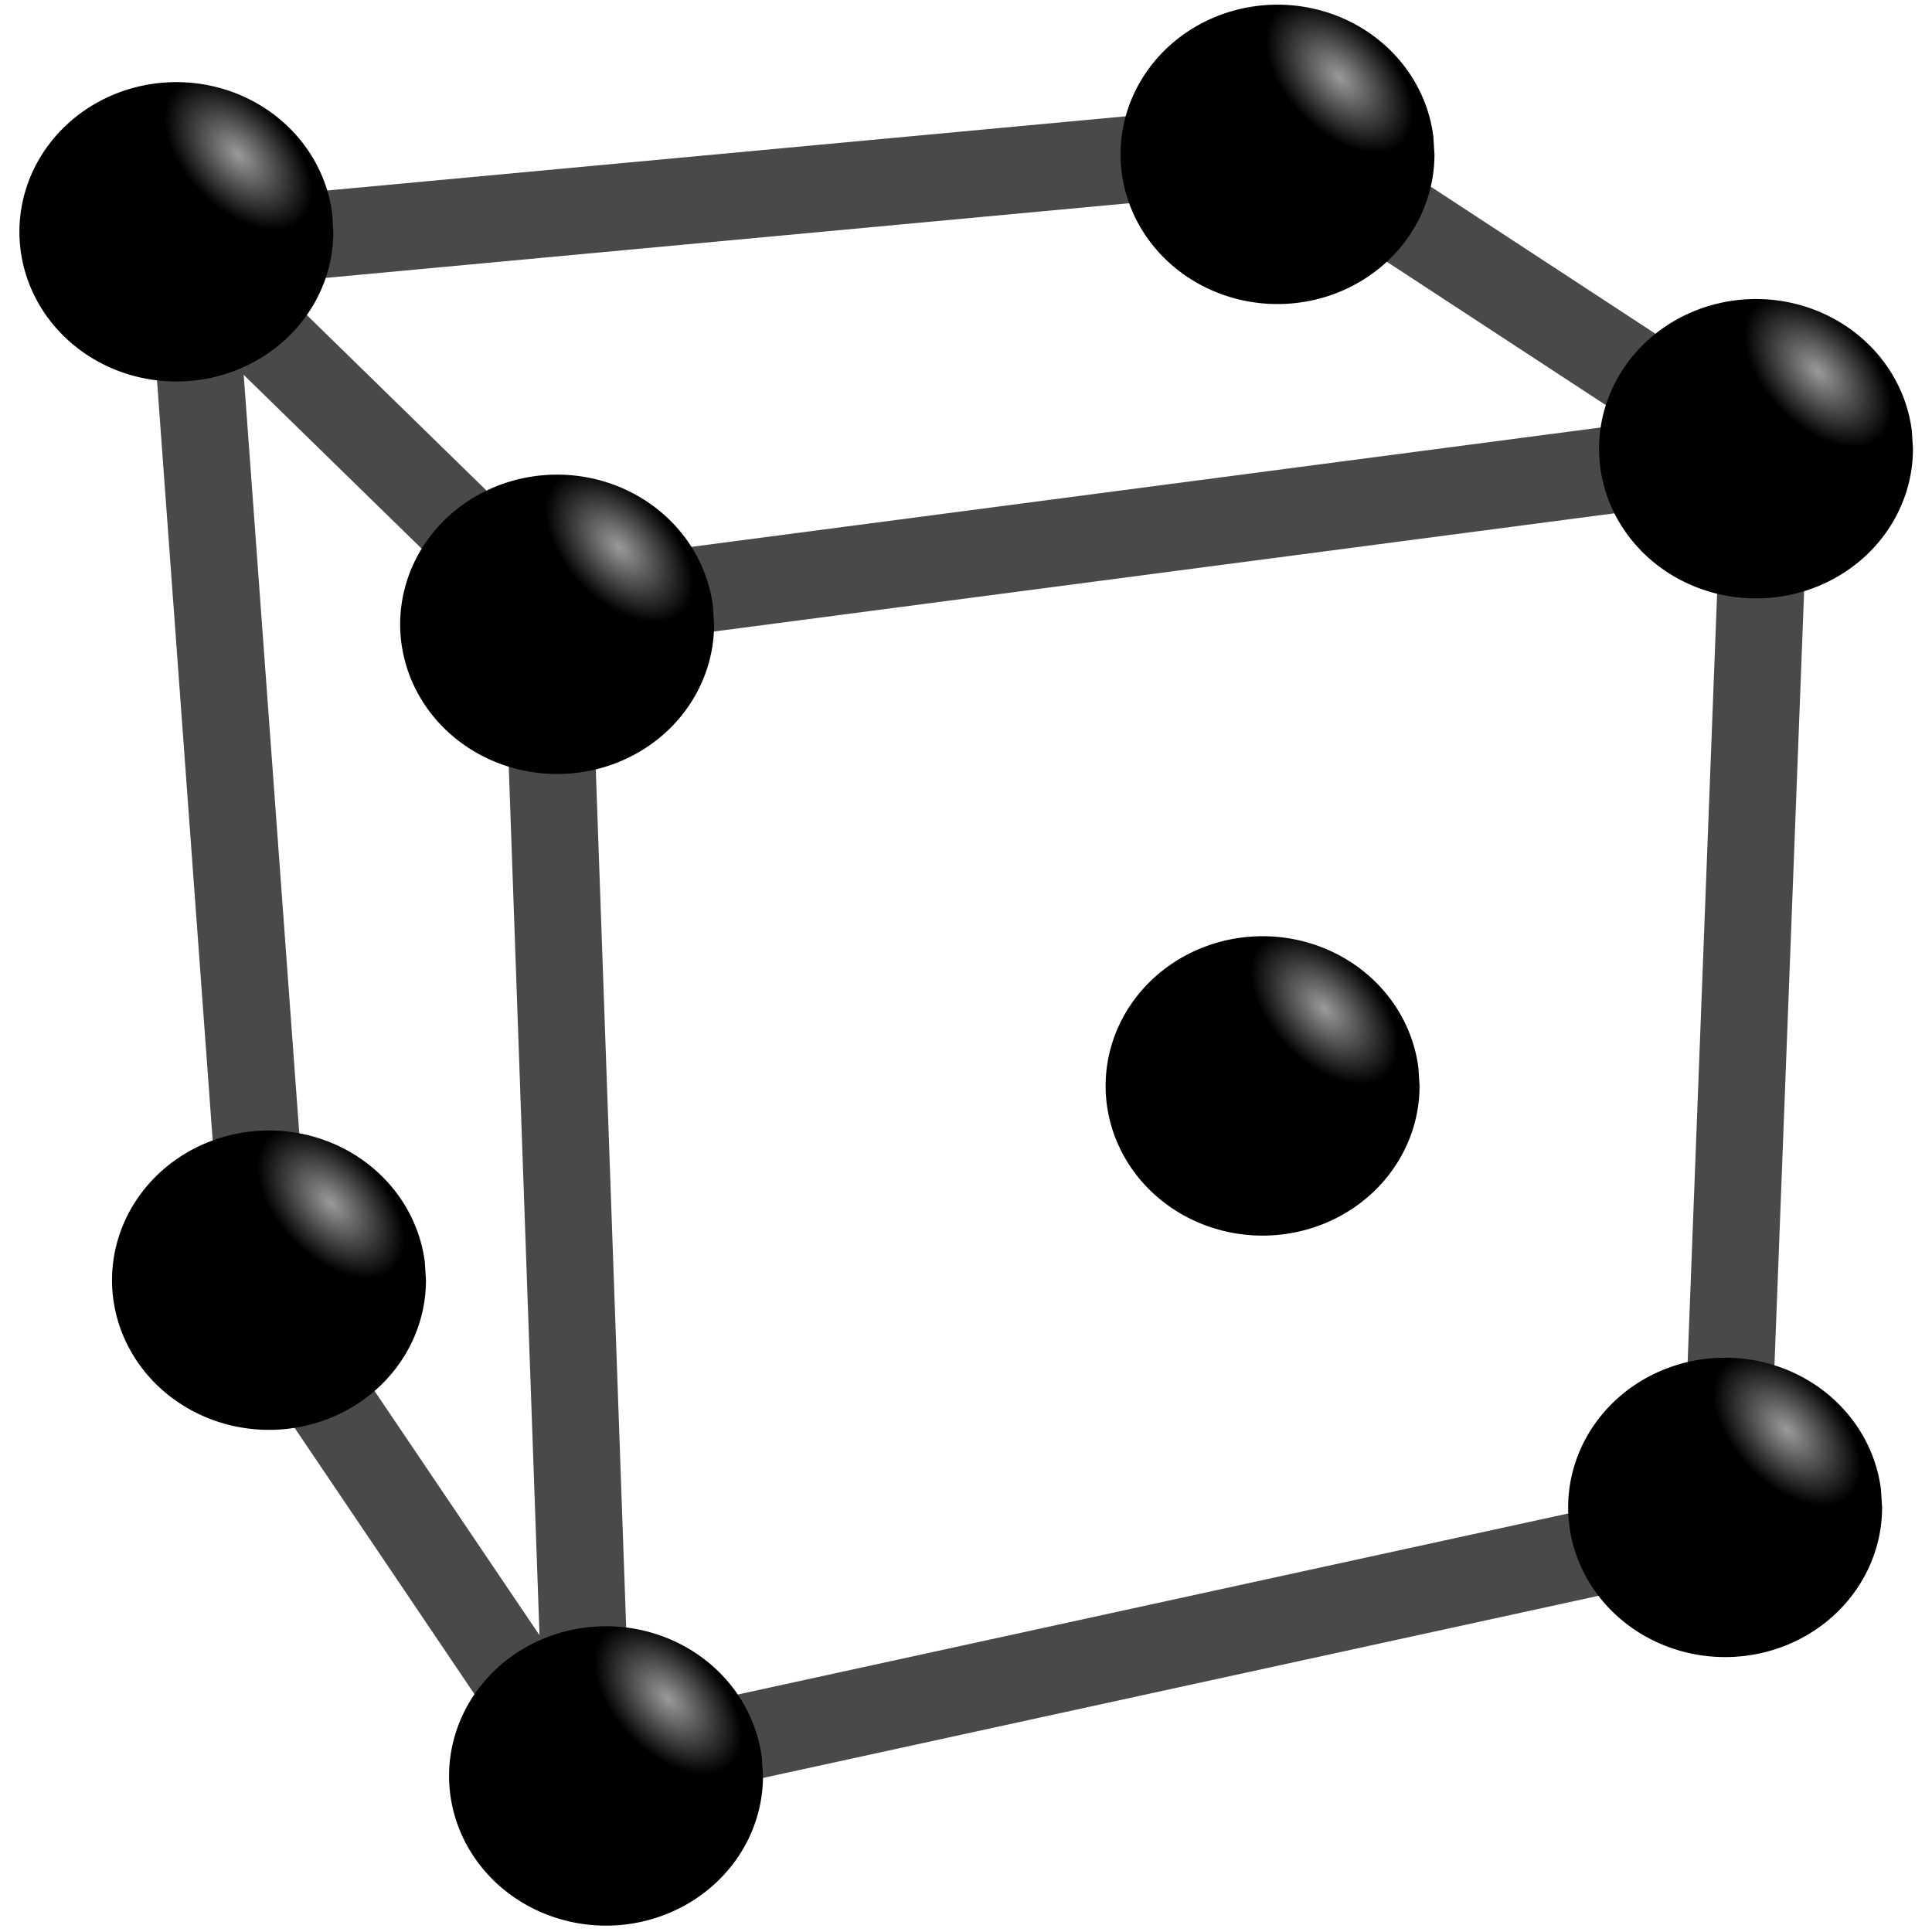 <?xml version="1.0" encoding="UTF-8" standalone="no"?>
<!-- Created with Inkscape (http://www.inkscape.org/) -->

<svg
   xmlns:dc="http://purl.org/dc/elements/1.1/"
   xmlns:cc="http://creativecommons.org/ns#"
   xmlns:rdf="http://www.w3.org/1999/02/22-rdf-syntax-ns#"
   xmlns:svg="http://www.w3.org/2000/svg"
   xmlns="http://www.w3.org/2000/svg"
   xmlns:xlink="http://www.w3.org/1999/xlink"
   xmlns:sodipodi="http://sodipodi.sourceforge.net/DTD/sodipodi-0.dtd"
   xmlns:inkscape="http://www.inkscape.org/namespaces/inkscape"
   width="64px"
   height="64px"
   id="svg3012"
   version="1.1"
   inkscape:version="0.48.3.1 r9886"
   sodipodi:docname="model_vertex.svg">
  <defs
     id="defs3014">
    <linearGradient
       id="linearGradient4152">
      <stop
         style="stop-color:#9a9a9a;stop-opacity:1;"
         offset="0"
         id="stop4154" />
      <stop
         style="stop-color:#000000;stop-opacity:1;"
         offset="1"
         id="stop4156" />
    </linearGradient>
    <radialGradient
       inkscape:collect="always"
       xlink:href="#linearGradient4152"
       id="radialGradient4158"
       cx="10.835"
       cy="62.458"
       fx="10.835"
       fy="62.458"
       r="4.727"
       gradientUnits="userSpaceOnUse"
       gradientTransform="matrix(-0.245,0.249,-0.402,-0.438,48.356,83.498)" />
    <radialGradient
       inkscape:collect="always"
       xlink:href="#linearGradient4152-6"
       id="radialGradient4158-8"
       cx="10.835"
       cy="62.458"
       fx="10.835"
       fy="62.458"
       r="4.727"
       gradientUnits="userSpaceOnUse"
       gradientTransform="matrix(-0.245,0.249,-0.402,-0.438,48.356,83.498)" />
    <linearGradient
       id="linearGradient4152-6">
      <stop
         style="stop-color:#9a9a9a;stop-opacity:1;"
         offset="0"
         id="stop4154-4" />
      <stop
         style="stop-color:#000000;stop-opacity:1;"
         offset="1"
         id="stop4156-5" />
    </linearGradient>
    <radialGradient
       r="4.727"
       fy="62.458"
       fx="10.835"
       cy="62.458"
       cx="10.835"
       gradientTransform="matrix(-0.245,0.249,-0.402,-0.438,48.356,83.498)"
       gradientUnits="userSpaceOnUse"
       id="radialGradient4175"
       xlink:href="#linearGradient4152-6"
       inkscape:collect="always" />
    <radialGradient
       inkscape:collect="always"
       xlink:href="#linearGradient4152-9"
       id="radialGradient4158-0"
       cx="10.835"
       cy="62.458"
       fx="10.835"
       fy="62.458"
       r="4.727"
       gradientUnits="userSpaceOnUse"
       gradientTransform="matrix(-0.245,0.249,-0.402,-0.438,48.356,83.498)" />
    <linearGradient
       id="linearGradient4152-9">
      <stop
         style="stop-color:#9a9a9a;stop-opacity:1;"
         offset="0"
         id="stop4154-6" />
      <stop
         style="stop-color:#000000;stop-opacity:1;"
         offset="1"
         id="stop4156-9" />
    </linearGradient>
    <radialGradient
       r="4.727"
       fy="62.458"
       fx="10.835"
       cy="62.458"
       cx="10.835"
       gradientTransform="matrix(-0.245,0.249,-0.402,-0.438,48.356,83.498)"
       gradientUnits="userSpaceOnUse"
       id="radialGradient4175-9"
       xlink:href="#linearGradient4152-9"
       inkscape:collect="always" />
    <radialGradient
       inkscape:collect="always"
       xlink:href="#linearGradient4152-0"
       id="radialGradient4158-01"
       cx="10.835"
       cy="62.458"
       fx="10.835"
       fy="62.458"
       r="4.727"
       gradientUnits="userSpaceOnUse"
       gradientTransform="matrix(-0.245,0.249,-0.402,-0.438,48.356,83.498)" />
    <linearGradient
       id="linearGradient4152-0">
      <stop
         style="stop-color:#9a9a9a;stop-opacity:1;"
         offset="0"
         id="stop4154-8" />
      <stop
         style="stop-color:#000000;stop-opacity:1;"
         offset="1"
         id="stop4156-3" />
    </linearGradient>
    <radialGradient
       r="4.727"
       fy="62.458"
       fx="10.835"
       cy="62.458"
       cx="10.835"
       gradientTransform="matrix(-0.245,0.249,-0.402,-0.438,48.356,83.498)"
       gradientUnits="userSpaceOnUse"
       id="radialGradient4175-4"
       xlink:href="#linearGradient4152-0"
       inkscape:collect="always" />
    <radialGradient
       inkscape:collect="always"
       xlink:href="#linearGradient4152-2"
       id="radialGradient4158-2"
       cx="10.835"
       cy="62.458"
       fx="10.835"
       fy="62.458"
       r="4.727"
       gradientUnits="userSpaceOnUse"
       gradientTransform="matrix(-0.245,0.249,-0.402,-0.438,48.356,83.498)" />
    <linearGradient
       id="linearGradient4152-2">
      <stop
         style="stop-color:#9a9a9a;stop-opacity:1;"
         offset="0"
         id="stop4154-9" />
      <stop
         style="stop-color:#000000;stop-opacity:1;"
         offset="1"
         id="stop4156-7" />
    </linearGradient>
    <radialGradient
       r="4.727"
       fy="62.458"
       fx="10.835"
       cy="62.458"
       cx="10.835"
       gradientTransform="matrix(-0.245,0.249,-0.402,-0.438,48.356,83.498)"
       gradientUnits="userSpaceOnUse"
       id="radialGradient4175-2"
       xlink:href="#linearGradient4152-2"
       inkscape:collect="always" />
    <radialGradient
       inkscape:collect="always"
       xlink:href="#linearGradient4152-5"
       id="radialGradient4158-09"
       cx="10.835"
       cy="62.458"
       fx="10.835"
       fy="62.458"
       r="4.727"
       gradientUnits="userSpaceOnUse"
       gradientTransform="matrix(-0.245,0.249,-0.402,-0.438,48.356,83.498)" />
    <linearGradient
       id="linearGradient4152-5">
      <stop
         style="stop-color:#9a9a9a;stop-opacity:1;"
         offset="0"
         id="stop4154-97" />
      <stop
         style="stop-color:#000000;stop-opacity:1;"
         offset="1"
         id="stop4156-57" />
    </linearGradient>
    <radialGradient
       r="4.727"
       fy="62.458"
       fx="10.835"
       cy="62.458"
       cx="10.835"
       gradientTransform="matrix(-0.245,0.249,-0.402,-0.438,48.356,83.498)"
       gradientUnits="userSpaceOnUse"
       id="radialGradient4175-42"
       xlink:href="#linearGradient4152-5"
       inkscape:collect="always" />
    <radialGradient
       inkscape:collect="always"
       xlink:href="#linearGradient4152-21"
       id="radialGradient4158-86"
       cx="10.835"
       cy="62.458"
       fx="10.835"
       fy="62.458"
       r="4.727"
       gradientUnits="userSpaceOnUse"
       gradientTransform="matrix(-0.245,0.249,-0.402,-0.438,48.356,83.498)" />
    <linearGradient
       id="linearGradient4152-21">
      <stop
         style="stop-color:#9a9a9a;stop-opacity:1;"
         offset="0"
         id="stop4154-7" />
      <stop
         style="stop-color:#000000;stop-opacity:1;"
         offset="1"
         id="stop4156-4" />
    </linearGradient>
    <radialGradient
       r="4.727"
       fy="62.458"
       fx="10.835"
       cy="62.458"
       cx="10.835"
       gradientTransform="matrix(-0.245,0.249,-0.402,-0.438,48.356,83.498)"
       gradientUnits="userSpaceOnUse"
       id="radialGradient4175-20"
       xlink:href="#linearGradient4152-21"
       inkscape:collect="always" />
    <radialGradient
       r="4.727"
       fy="62.458"
       fx="10.835"
       cy="62.458"
       cx="10.835"
       gradientTransform="matrix(-0.245,0.249,-0.402,-0.438,48.356,83.498)"
       gradientUnits="userSpaceOnUse"
       id="radialGradient4175-2-8"
       xlink:href="#linearGradient4152-2-3"
       inkscape:collect="always" />
    <linearGradient
       id="linearGradient4152-2-3">
      <stop
         style="stop-color:#9a9a9a;stop-opacity:1;"
         offset="0"
         id="stop4154-9-2" />
      <stop
         style="stop-color:#000000;stop-opacity:1;"
         offset="1"
         id="stop4156-7-7" />
    </linearGradient>
    <radialGradient
       r="4.727"
       fy="62.458"
       fx="10.835"
       cy="62.458"
       cx="10.835"
       gradientTransform="matrix(-0.245,0.249,-0.402,-0.438,48.356,83.498)"
       gradientUnits="userSpaceOnUse"
       id="radialGradient5343"
       xlink:href="#linearGradient4152-2-3"
       inkscape:collect="always" />
    <filter
       inkscape:collect="always"
       id="filter5424"
       x="-0.533"
       width="2.066"
       y="-0.137"
       height="1.274">
      <feGaussianBlur
         inkscape:collect="always"
         stdDeviation="2.876"
         id="feGaussianBlur5426" />
    </filter>
    <filter
       inkscape:collect="always"
       id="filter5428"
       x="-0.131"
       width="1.263"
       y="-0.434"
       height="1.868">
      <feGaussianBlur
         inkscape:collect="always"
         stdDeviation="2.876"
         id="feGaussianBlur5430" />
    </filter>
    <filter
       inkscape:collect="always"
       id="filter5432"
       x="-0.171"
       width="1.342"
       y="-0.158"
       height="1.315">
      <feGaussianBlur
         inkscape:collect="always"
         stdDeviation="2.876"
         id="feGaussianBlur5434" />
    </filter>
  </defs>
  <sodipodi:namedview
     id="base"
     pagecolor="#ffffff"
     bordercolor="#666666"
     borderopacity="1.0"
     inkscape:pageopacity="0.0"
     inkscape:pageshadow="2"
     inkscape:zoom="5.5"
     inkscape:cx="32.330131"
     inkscape:cy="32"
     inkscape:current-layer="layer5"
     showgrid="true"
     inkscape:document-units="px"
     inkscape:grid-bbox="true"
     inkscape:window-width="1195"
     inkscape:window-height="966"
     inkscape:window-x="799"
     inkscape:window-y="91"
     inkscape:window-maximized="0" />
  <g
     inkscape:groupmode="layer"
     id="layer2"
     inkscape:label="Ebene"
     style="display:none">
    <path
       sodipodi:type="arc"
       style="fill:#a890f4;fill-opacity:1;stroke:#ffffff;stroke-width:2.878;stroke-linejoin:round;stroke-miterlimit:4;stroke-opacity:1;stroke-dasharray:none"
       id="path5398"
       sodipodi:cx="30"
       sodipodi:cy="32.545456"
       sodipodi:rx="41.81818"
       sodipodi:ry="42.363636"
       d="M 71.818,32.545 A 41.818,42.364 0 1 1 71.519,27.485"
       sodipodi:start="0"
       sodipodi:end="6.1634401"
       sodipodi:open="true" />
  </g>
  <g
     inkscape:groupmode="layer"
     id="layer3"
     inkscape:label="Ebene#1"
     style="display:inline">
    <path
       style="fill:none;stroke:#ffffff;stroke-width:5.878;stroke-linecap:butt;stroke-linejoin:bevel;stroke-miterlimit:4;stroke-opacity:1;stroke-dasharray:none;display:inline;filter:url(#filter5432)"
       d="m 18.302,20.367 40.395,-5.303 -1.364,35.584 -37.668,8.212 z"
       id="path3026-7"
       inkscape:connector-curvature="0"
       sodipodi:nodetypes="ccccc" />
    <path
       style="fill:none;stroke:#ffffff;stroke-width:5.878;stroke-linecap:butt;stroke-linejoin:bevel;stroke-miterlimit:4;stroke-opacity:1;stroke-dasharray:none;display:inline;filter:url(#filter5428)"
       d="M 18.813,20.88 6.03,8.392 42.846,4.97 58.527,15.235"
       id="path3028-5"
       inkscape:connector-curvature="0"
       sodipodi:nodetypes="cccc" />
    <path
       style="fill:none;stroke:#ffffff;stroke-width:5.878;stroke-linecap:butt;stroke-linejoin:bevel;stroke-miterlimit:4;stroke-opacity:1;stroke-dasharray:none;display:inline;filter:url(#filter5424)"
       d="M 19.495,59.03 9.098,43.633 6.541,8.734"
       id="path3030-1"
       inkscape:connector-curvature="0"
       sodipodi:nodetypes="ccc" />
  </g>
  <g
     id="layer1"
     inkscape:label="Layer 1"
     inkscape:groupmode="layer"
     style="display:inline">
    <path
       style="fill:none;stroke:#494949;stroke-width:2.878;stroke-linecap:butt;stroke-linejoin:bevel;stroke-miterlimit:4;stroke-opacity:1;stroke-dasharray:none"
       d="m 18.109,20.196 40.395,-5.303 -1.364,35.584 -37.668,8.212 z"
       id="path3026"
       inkscape:connector-curvature="0"
       sodipodi:nodetypes="ccccc" />
    <path
       style="fill:none;stroke:#494949;stroke-width:2.878;stroke-linecap:butt;stroke-linejoin:bevel;stroke-miterlimit:4;stroke-opacity:1;stroke-dasharray:none"
       d="M 18.62,20.709 5.837,8.221 42.653,4.799 58.334,15.064"
       id="path3028"
       inkscape:connector-curvature="0"
       sodipodi:nodetypes="cccc" />
    <path
       style="fill:none;stroke:#494949;stroke-width:2.878;stroke-linecap:butt;stroke-linejoin:bevel;stroke-miterlimit:4;stroke-opacity:1;stroke-dasharray:none"
       d="M 19.302,58.859 8.905,43.462 6.348,8.563"
       id="path3030"
       inkscape:connector-curvature="0"
       sodipodi:nodetypes="ccc" />
  </g>
  <g
     inkscape:groupmode="layer"
     id="layer5"
     inkscape:label="Ebene#2"
     style="display:inline">
    <path
       sodipodi:type="arc"
       style="fill:url(#radialGradient4158);fill-opacity:1;stroke:none;display:inline"
       id="path4150"
       sodipodi:cx="18.727272"
       sodipodi:cy="61.272728"
       sodipodi:rx="4.7272725"
       sodipodi:ry="4.7272725"
       d="m 23.455,61.273 a 4.727,4.727 0 1 1 -0.034,-0.565"
       sodipodi:start="0"
       sodipodi:end="6.1634401"
       sodipodi:open="true"
       transform="matrix(1.1,0,0,1.049,-0.525,-5.446)" />
    <path
       sodipodi:type="arc"
       style="fill:url(#radialGradient4175);fill-opacity:1;stroke:none;display:inline"
       id="path4150-5"
       sodipodi:cx="18.727272"
       sodipodi:cy="61.272728"
       sodipodi:rx="4.7272725"
       sodipodi:ry="4.7272725"
       d="m 23.455,61.273 a 4.727,4.727 0 1 1 -0.034,-0.565"
       sodipodi:start="0"
       sodipodi:end="6.1634401"
       sodipodi:open="true"
       transform="matrix(1.1,0,0,1.049,36.546,-14.342)" />
    <path
       sodipodi:type="arc"
       style="fill:url(#radialGradient4175-9);fill-opacity:1;stroke:none;display:inline"
       id="path4150-2"
       sodipodi:cx="18.727272"
       sodipodi:cy="61.272728"
       sodipodi:rx="4.7272725"
       sodipodi:ry="4.7272725"
       d="m 23.455,61.273 a 4.727,4.727 0 1 1 -0.034,-0.565"
       sodipodi:start="0"
       sodipodi:end="6.1634401"
       sodipodi:open="true"
       transform="matrix(1.1,0,0,1.049,-2.145,-43.595)" />
    <path
       sodipodi:type="arc"
       style="fill:url(#radialGradient4175-4);fill-opacity:1;stroke:none;display:inline"
       id="path4150-8"
       sodipodi:cx="18.727272"
       sodipodi:cy="61.272728"
       sodipodi:rx="4.7272725"
       sodipodi:ry="4.7272725"
       d="m 23.455,61.273 a 4.727,4.727 0 1 1 -0.034,-0.565"
       sodipodi:start="0"
       sodipodi:end="6.1634401"
       sodipodi:open="true"
       transform="matrix(1.1,0,0,1.049,37.569,-49.412)" />
    <path
       sodipodi:type="arc"
       style="fill:url(#radialGradient4175-2);fill-opacity:1;stroke:none;display:inline"
       id="path4150-0"
       sodipodi:cx="18.727272"
       sodipodi:cy="61.272728"
       sodipodi:rx="4.7272725"
       sodipodi:ry="4.7272725"
       d="m 23.455,61.273 a 4.727,4.727 0 1 1 -0.034,-0.565"
       sodipodi:start="0"
       sodipodi:end="6.1634401"
       sodipodi:open="true"
       transform="matrix(1.1,0,0,1.049,-14.758,-56.597)" />
    <path
       sodipodi:type="arc"
       style="fill:url(#radialGradient4175-42);fill-opacity:1;stroke:none;display:inline"
       id="path4150-7"
       sodipodi:cx="18.727272"
       sodipodi:cy="61.272728"
       sodipodi:rx="4.7272725"
       sodipodi:ry="4.7272725"
       d="m 23.455,61.273 a 4.727,4.727 0 1 1 -0.034,-0.565"
       sodipodi:start="0"
       sodipodi:end="6.1634401"
       sodipodi:open="true"
       transform="matrix(1.1,0,0,1.049,21.718,-59.163)" />
    <path
       sodipodi:type="arc"
       style="fill:url(#radialGradient4175-20);fill-opacity:1;stroke:none;display:inline"
       id="path4150-4"
       sodipodi:cx="18.727272"
       sodipodi:cy="61.272728"
       sodipodi:rx="4.7272725"
       sodipodi:ry="4.7272725"
       d="m 23.455,61.273 a 4.727,4.727 0 1 1 -0.034,-0.565"
       sodipodi:start="0"
       sodipodi:end="6.1634401"
       sodipodi:open="true"
       transform="matrix(1.1,0,0,1.049,-11.69,-21.869)" />
    <path
       sodipodi:type="arc"
       style="fill:url(#radialGradient5343);fill-opacity:1;stroke:none;display:inline"
       id="path4150-0-5"
       sodipodi:cx="18.727272"
       sodipodi:cy="61.272728"
       sodipodi:rx="4.7272725"
       sodipodi:ry="4.7272725"
       d="m 23.455,61.273 a 4.727,4.727 0 1 1 -0.034,-0.565"
       sodipodi:start="0"
       sodipodi:end="6.1634401"
       sodipodi:open="true"
       transform="matrix(1.1,0,0,1.049,21.224,-28.304)" />
  </g>
</svg>
